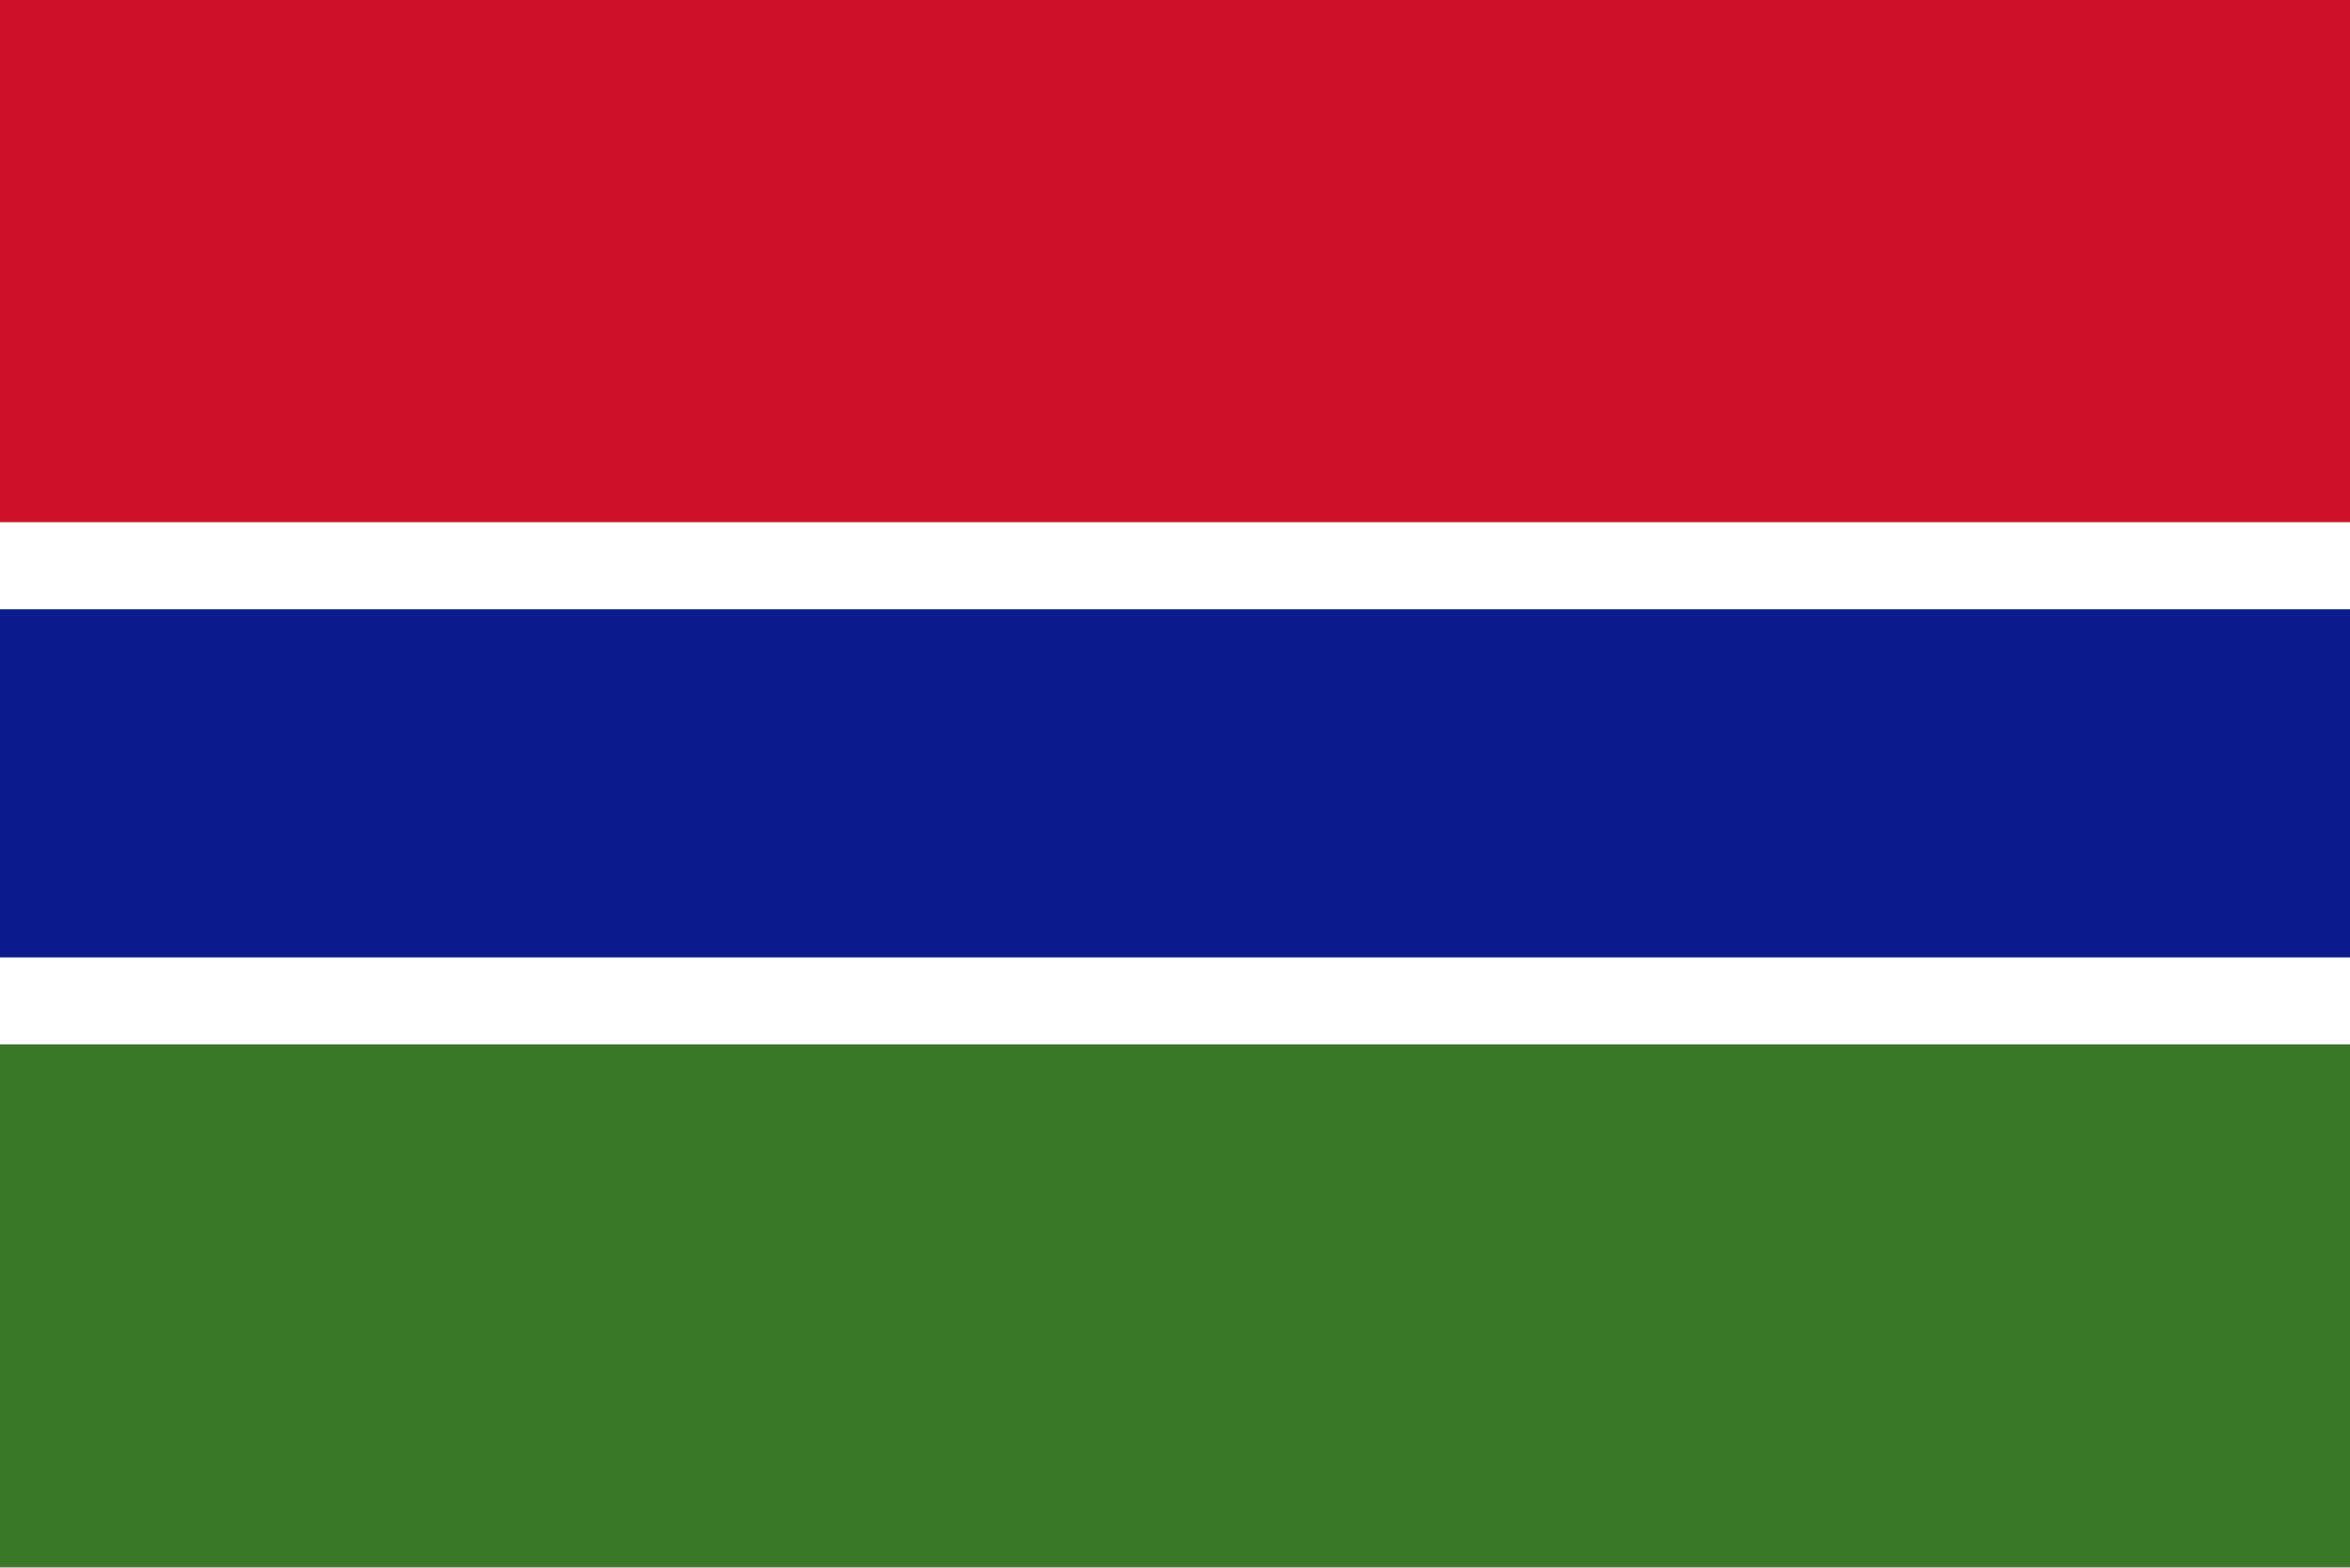<?xml version="1.0" encoding="UTF-8"?>
<svg xmlns="http://www.w3.org/2000/svg" xmlns:xlink="http://www.w3.org/1999/xlink" viewBox="0 0 1000 667" version="1.1">
<rect x="0" y="0" width="1000" height="667" fill="#808080" stroke="none"/>
<defs>
<clipPath id="clip1">
  <path d="M 0 444 L 1000 444 L 1000 666.719 L 0 666.719 Z M 0 444 "/>
</clipPath>
</defs>
<g id="surface470">
<path style=" stroke:none;fill-rule:evenodd;fill:rgb(80.783%,6.667%,14.902%);fill-opacity:1;" d="M 0 0 L 1000 0 L 1000 222.227 L 0 222.227 Z M 0 0 "/>
<path style=" stroke:none;fill-rule:evenodd;fill:rgb(99.998%,99.998%,99.998%);fill-opacity:1;" d="M 0 222.227 L 1000 222.227 L 1000 444.441 L 0 444.441 Z M 0 222.227 "/>
<path style=" stroke:none;fill-rule:evenodd;fill:rgb(4.706%,10.98%,54.901%);fill-opacity:1;" d="M 0 259.262 L 1000 259.262 L 1000 407.402 L 0 407.402 Z M 0 259.262 "/>
<g clip-path="url(#clip1)" clip-rule="nonzero">
<path style=" stroke:none;fill-rule:evenodd;fill:rgb(22.745%,46.666%,15.686%);fill-opacity:1;" d="M 0 444.441 L 1000 444.441 L 1000 666.668 L 0 666.668 Z M 0 444.441 "/>
</g>
</g>
</svg>
